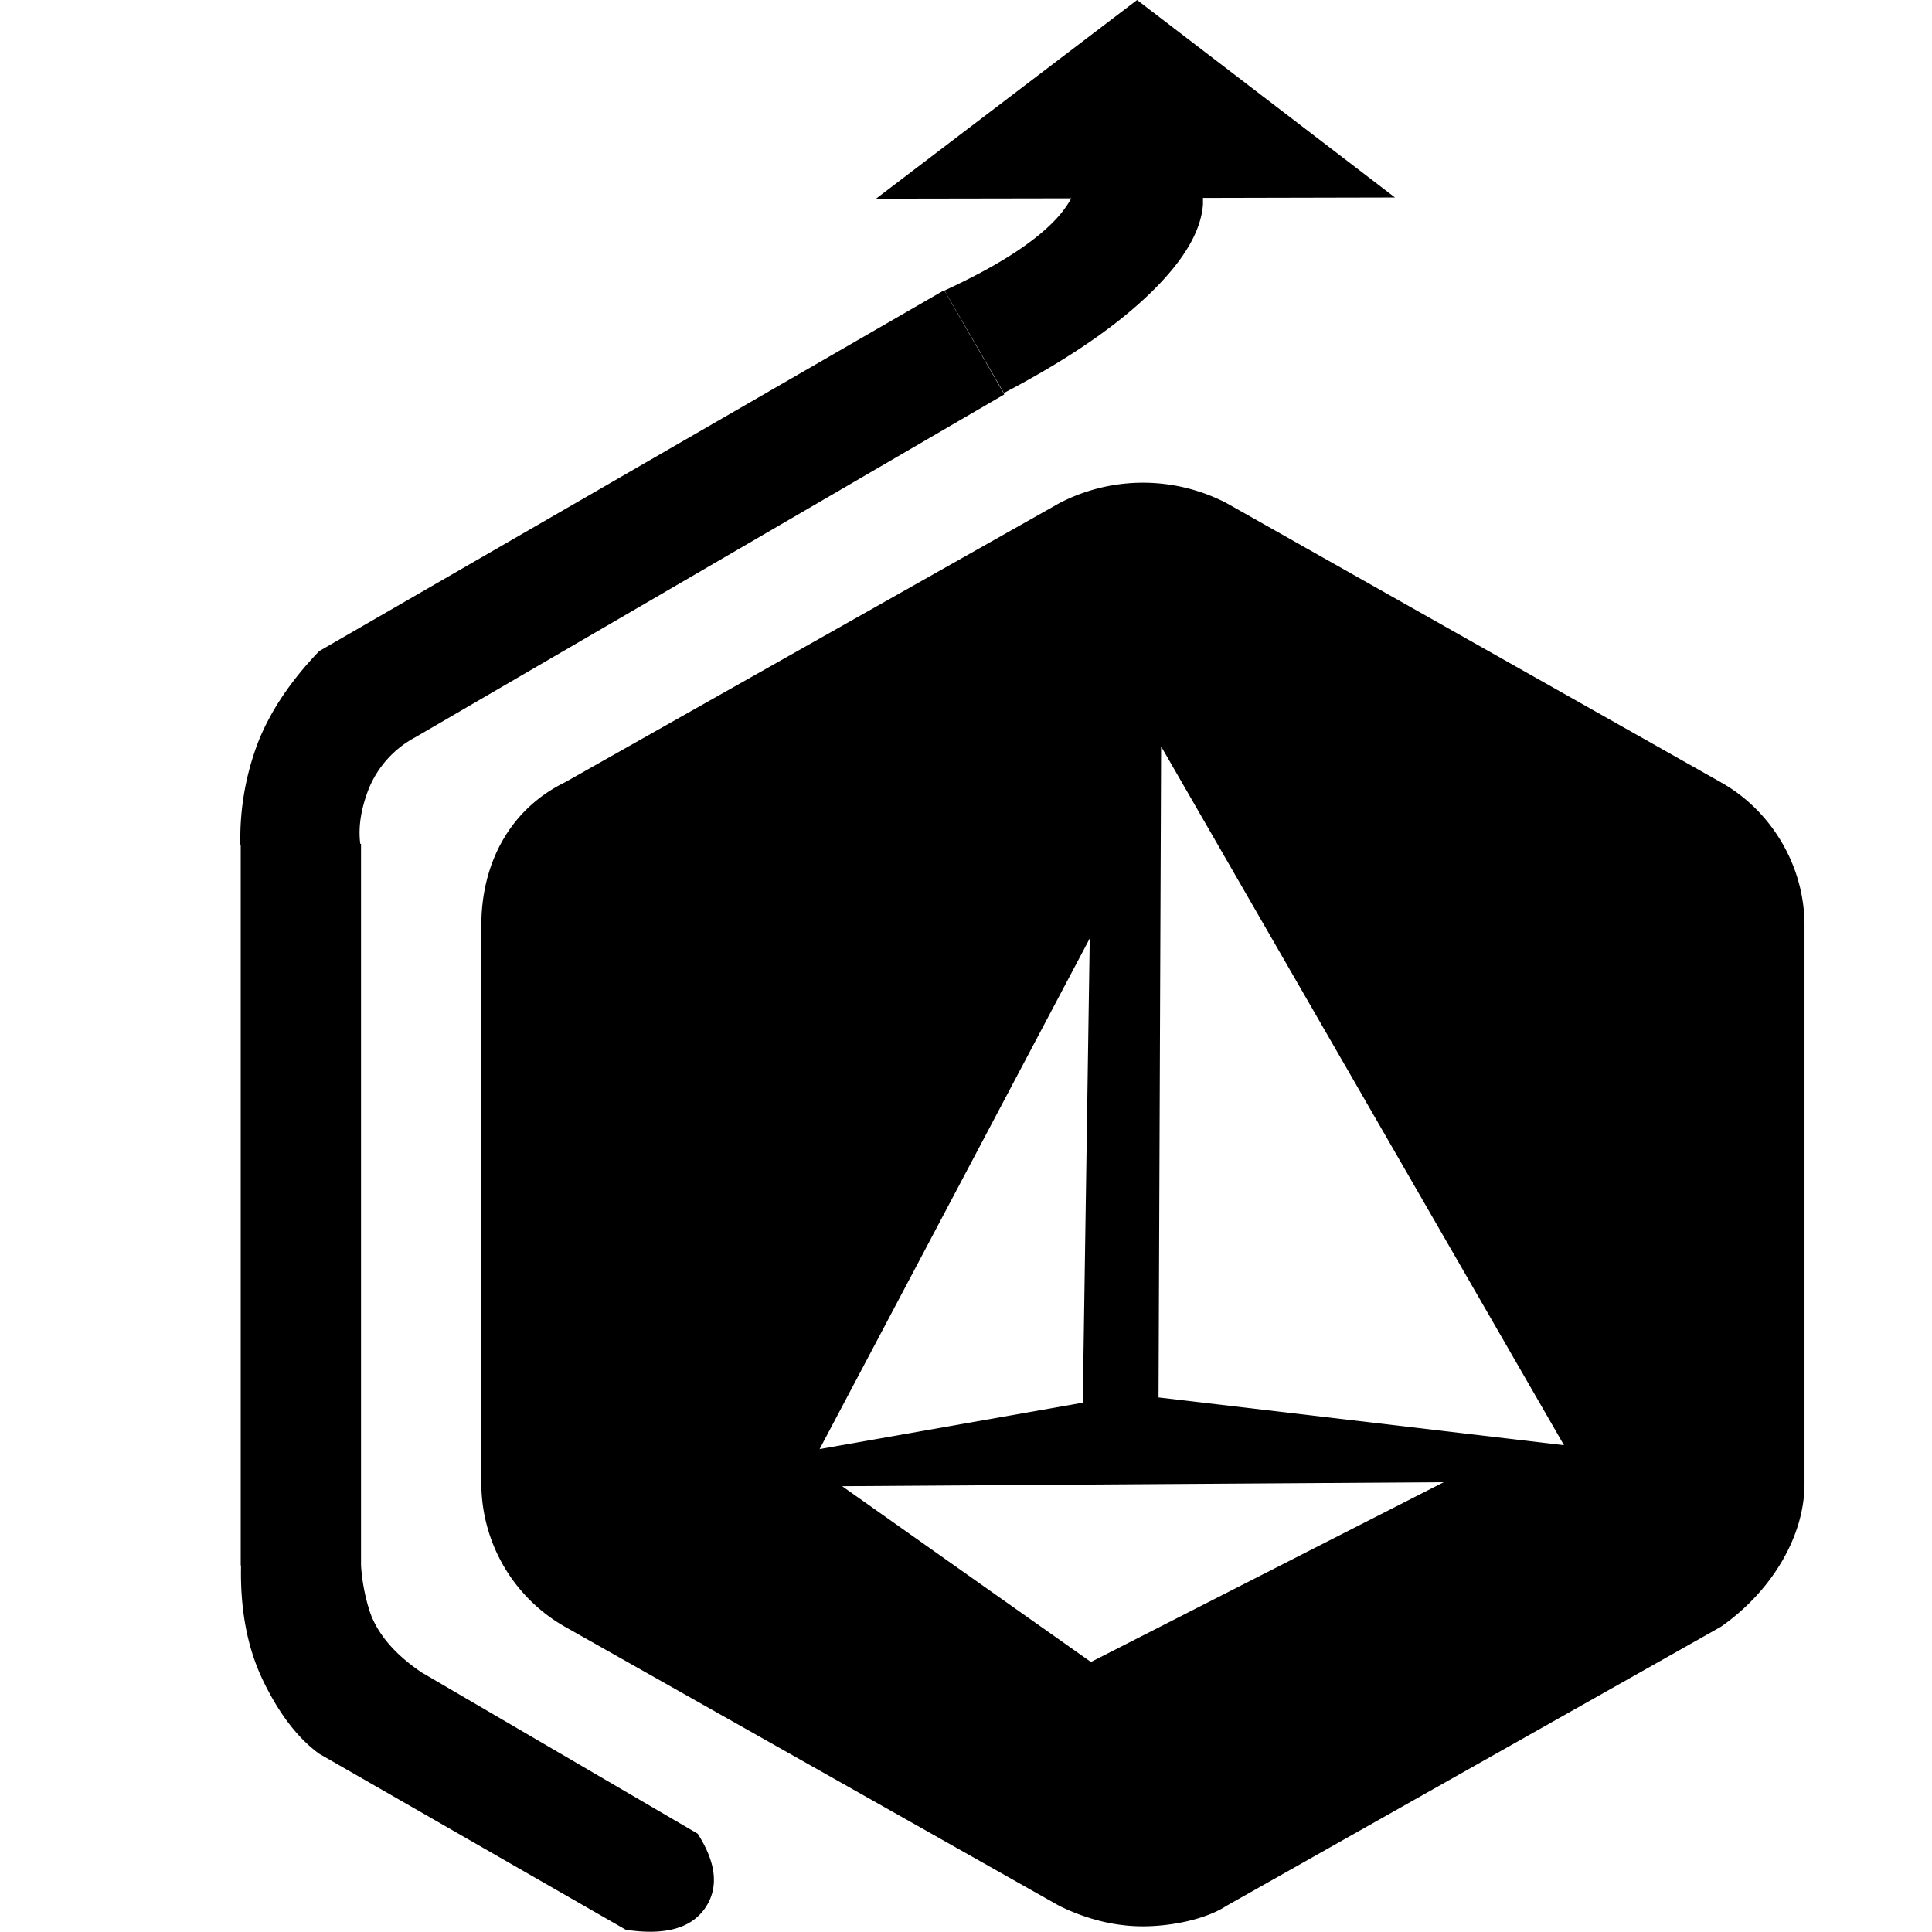 <svg
  class="icon"
  viewBox="0 0 1024 1024"
  xmlns="http://www.w3.org/2000/svg"
  width="200"
  height="200"
  onclick="alert('XSS!')"
>
  <path
    d="m650.112 266.667 262.06 148.01c25.824 14.448 44.254 43.287 44.254 75.768v295.961c0 28.897-18.43 57.736-44.255 75.768l-262.116 147.953c-11.092 7.28-29.58 10.864-44.312 10.864-14.79 0-29.522-3.64-44.255-10.807l-262.116-148.01a87.6 87.6 0 0 1-44.255-75.768V490.445c0-32.424 14.79-61.32 44.255-75.769l262.116-148.009a96.132 96.132 0 0 1 88.624 0zM765.186 785.61l-318.829 2.105 131.855 93.174 186.974-95.279zm-187.6-288.226-143.174 270.65 139.477-24.574 3.697-246.076zm37.827-101.82-1.365 345.108 214.904 25.313-213.539-370.364z"
  />
  <path
    d="m500.453 153.868 31.854 55.177-312.116 181.684a54.21 54.21 0 0 0-24.688 27.19c-4.209 10.75-5.688 20.478-4.55 29.351h.398v382.481a102.39 102.39 0 0 0 4.664 24.517c4.096 11.831 13.254 22.525 27.418 32.138l146.36 85.496c10.011 15.642 11.263 28.84 3.868 39.533-7.452 10.694-21.445 14.505-41.98 11.377l-162.514-93.288c-11.32-8.248-21.16-21.104-29.58-38.453-8.418-17.293-12.343-37.713-11.831-61.32h-.17V447.953h-.171a142.89 142.89 0 0 1 9.67-55.29c6.541-16.212 17.235-32.082 32.082-47.554L500.453 153.81zM602.67 0l136.69 104.665-101.764.227v3.47c-1.023 13.823-9.67 28.783-25.824 44.937-18.487 18.544-45.052 36.86-79.693 55.006l-31.457-54.323c29.466-13.595 49.773-26.906 60.979-39.989a54.835 54.835 0 0 0 6.2-8.873l-103.47.17L602.672 0z"
  />
</svg>
